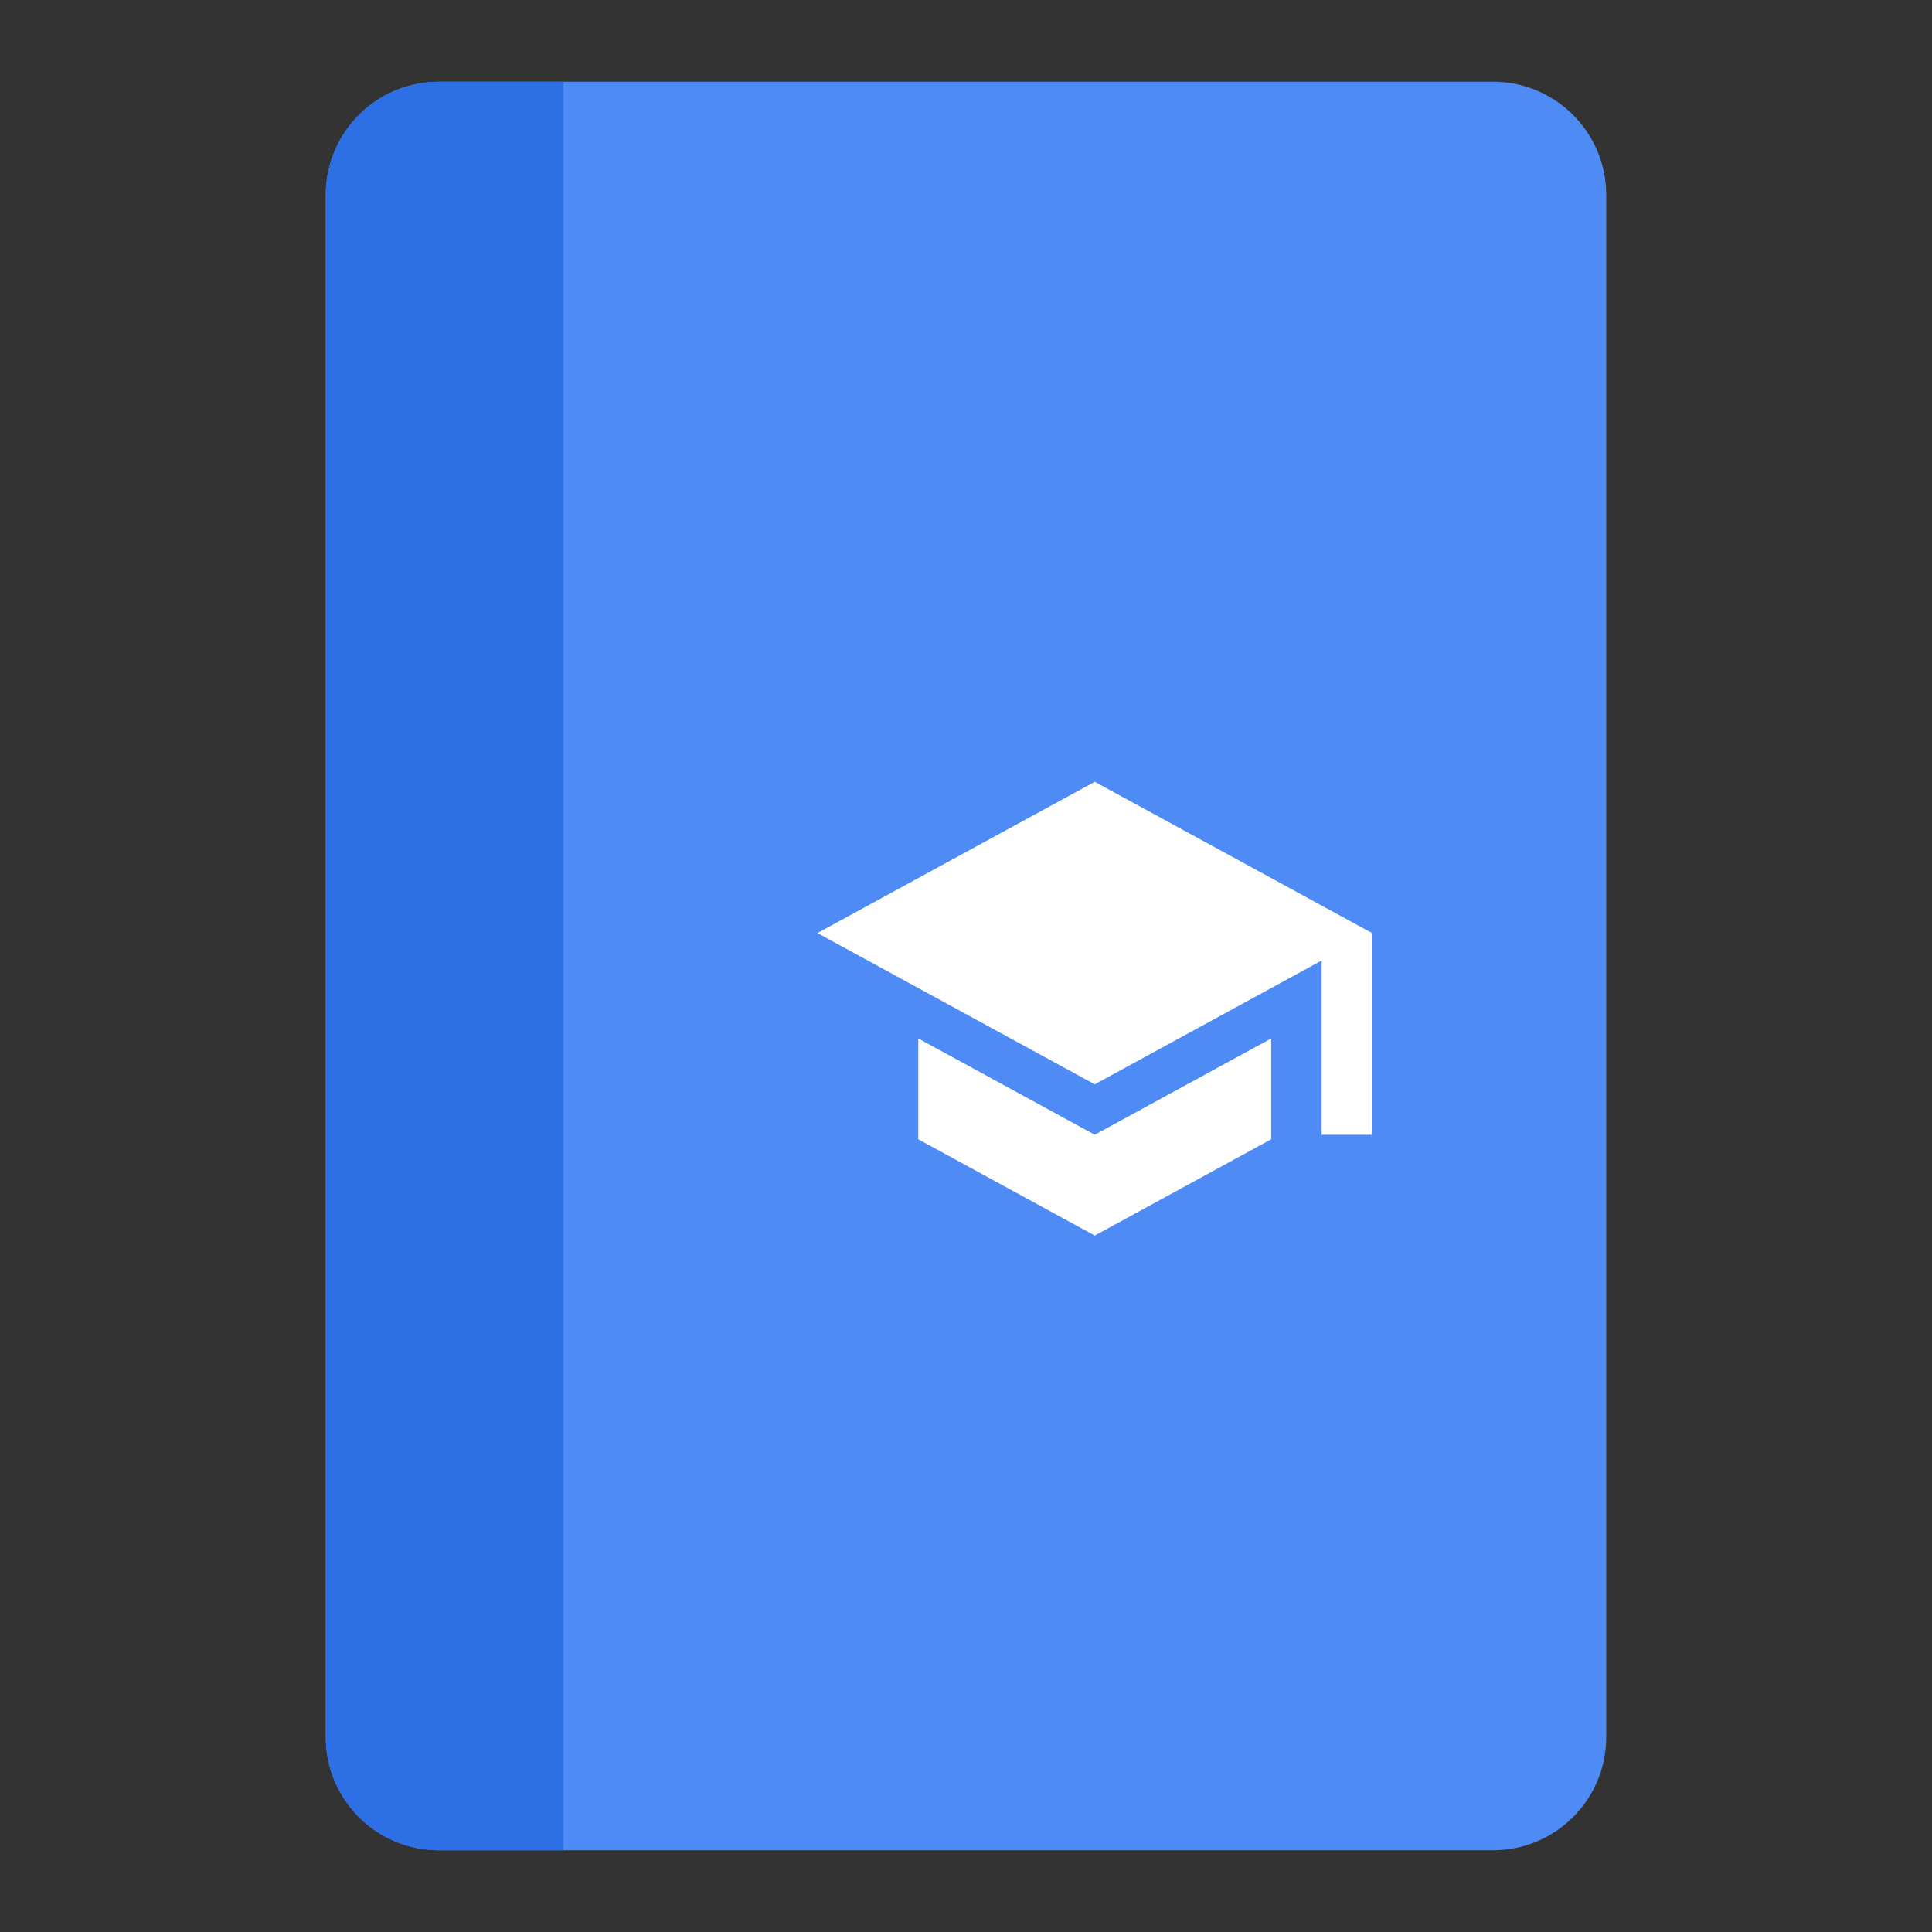 <?xml version="1.0" encoding="utf-8"?>
<!-- Generator: Adobe Illustrator 16.0.0, SVG Export Plug-In . SVG Version: 6.00 Build 0)  -->
<!DOCTYPE svg PUBLIC "-//W3C//DTD SVG 1.1//EN" "http://www.w3.org/Graphics/SVG/1.1/DTD/svg11.dtd">
<svg version="1.1" id="图层_3" xmlns="http://www.w3.org/2000/svg" xmlns:xlink="http://www.w3.org/1999/xlink" x="0px" y="0px"
	 width="192px" height="192px" viewBox="0 0 192 192" enable-background="new 0 0 192 192" xml:space="preserve">
<rect x="0" y="0" width="192" height="192" fill="#333333" stroke="none"/>
<path fill="none" d="M107,81h24v24h-24V81z"/>
<path fill="none" d="M24,8.667h89.667v89.667H24V8.667z"/>
<path fill="#4F8BF5" d="M148.375,8.125H43.625c-6.216,0-11.25,5.034-11.25,11.25v153.25c0,6.215,5.034,11.25,11.25,11.25h104.75
	c6.215,0,11.25-5.035,11.25-11.25V19.375C159.625,13.159,154.59,8.125,148.375,8.125z"/>
<path fill="#2D6FE4" d="M56,8.125H43.625c-6.216,0-11.25,5.034-11.25,11.25v153.25c0,6.215,5.034,11.25,11.25,11.25H56V8.125z"/>
<path fill="none" d="M121,72h74.5v74.5H121V72z"/>
<path fill="#FFFFFF" d="M91.258,103.199v10.021l17.538,9.57l17.536-9.57v-10.021l-17.536,9.571L91.258,103.199z M108.796,77.695
	L81.237,92.727l27.559,15.032l22.548-12.302v17.314h5.01V92.727L108.796,77.695z"/>
</svg>

